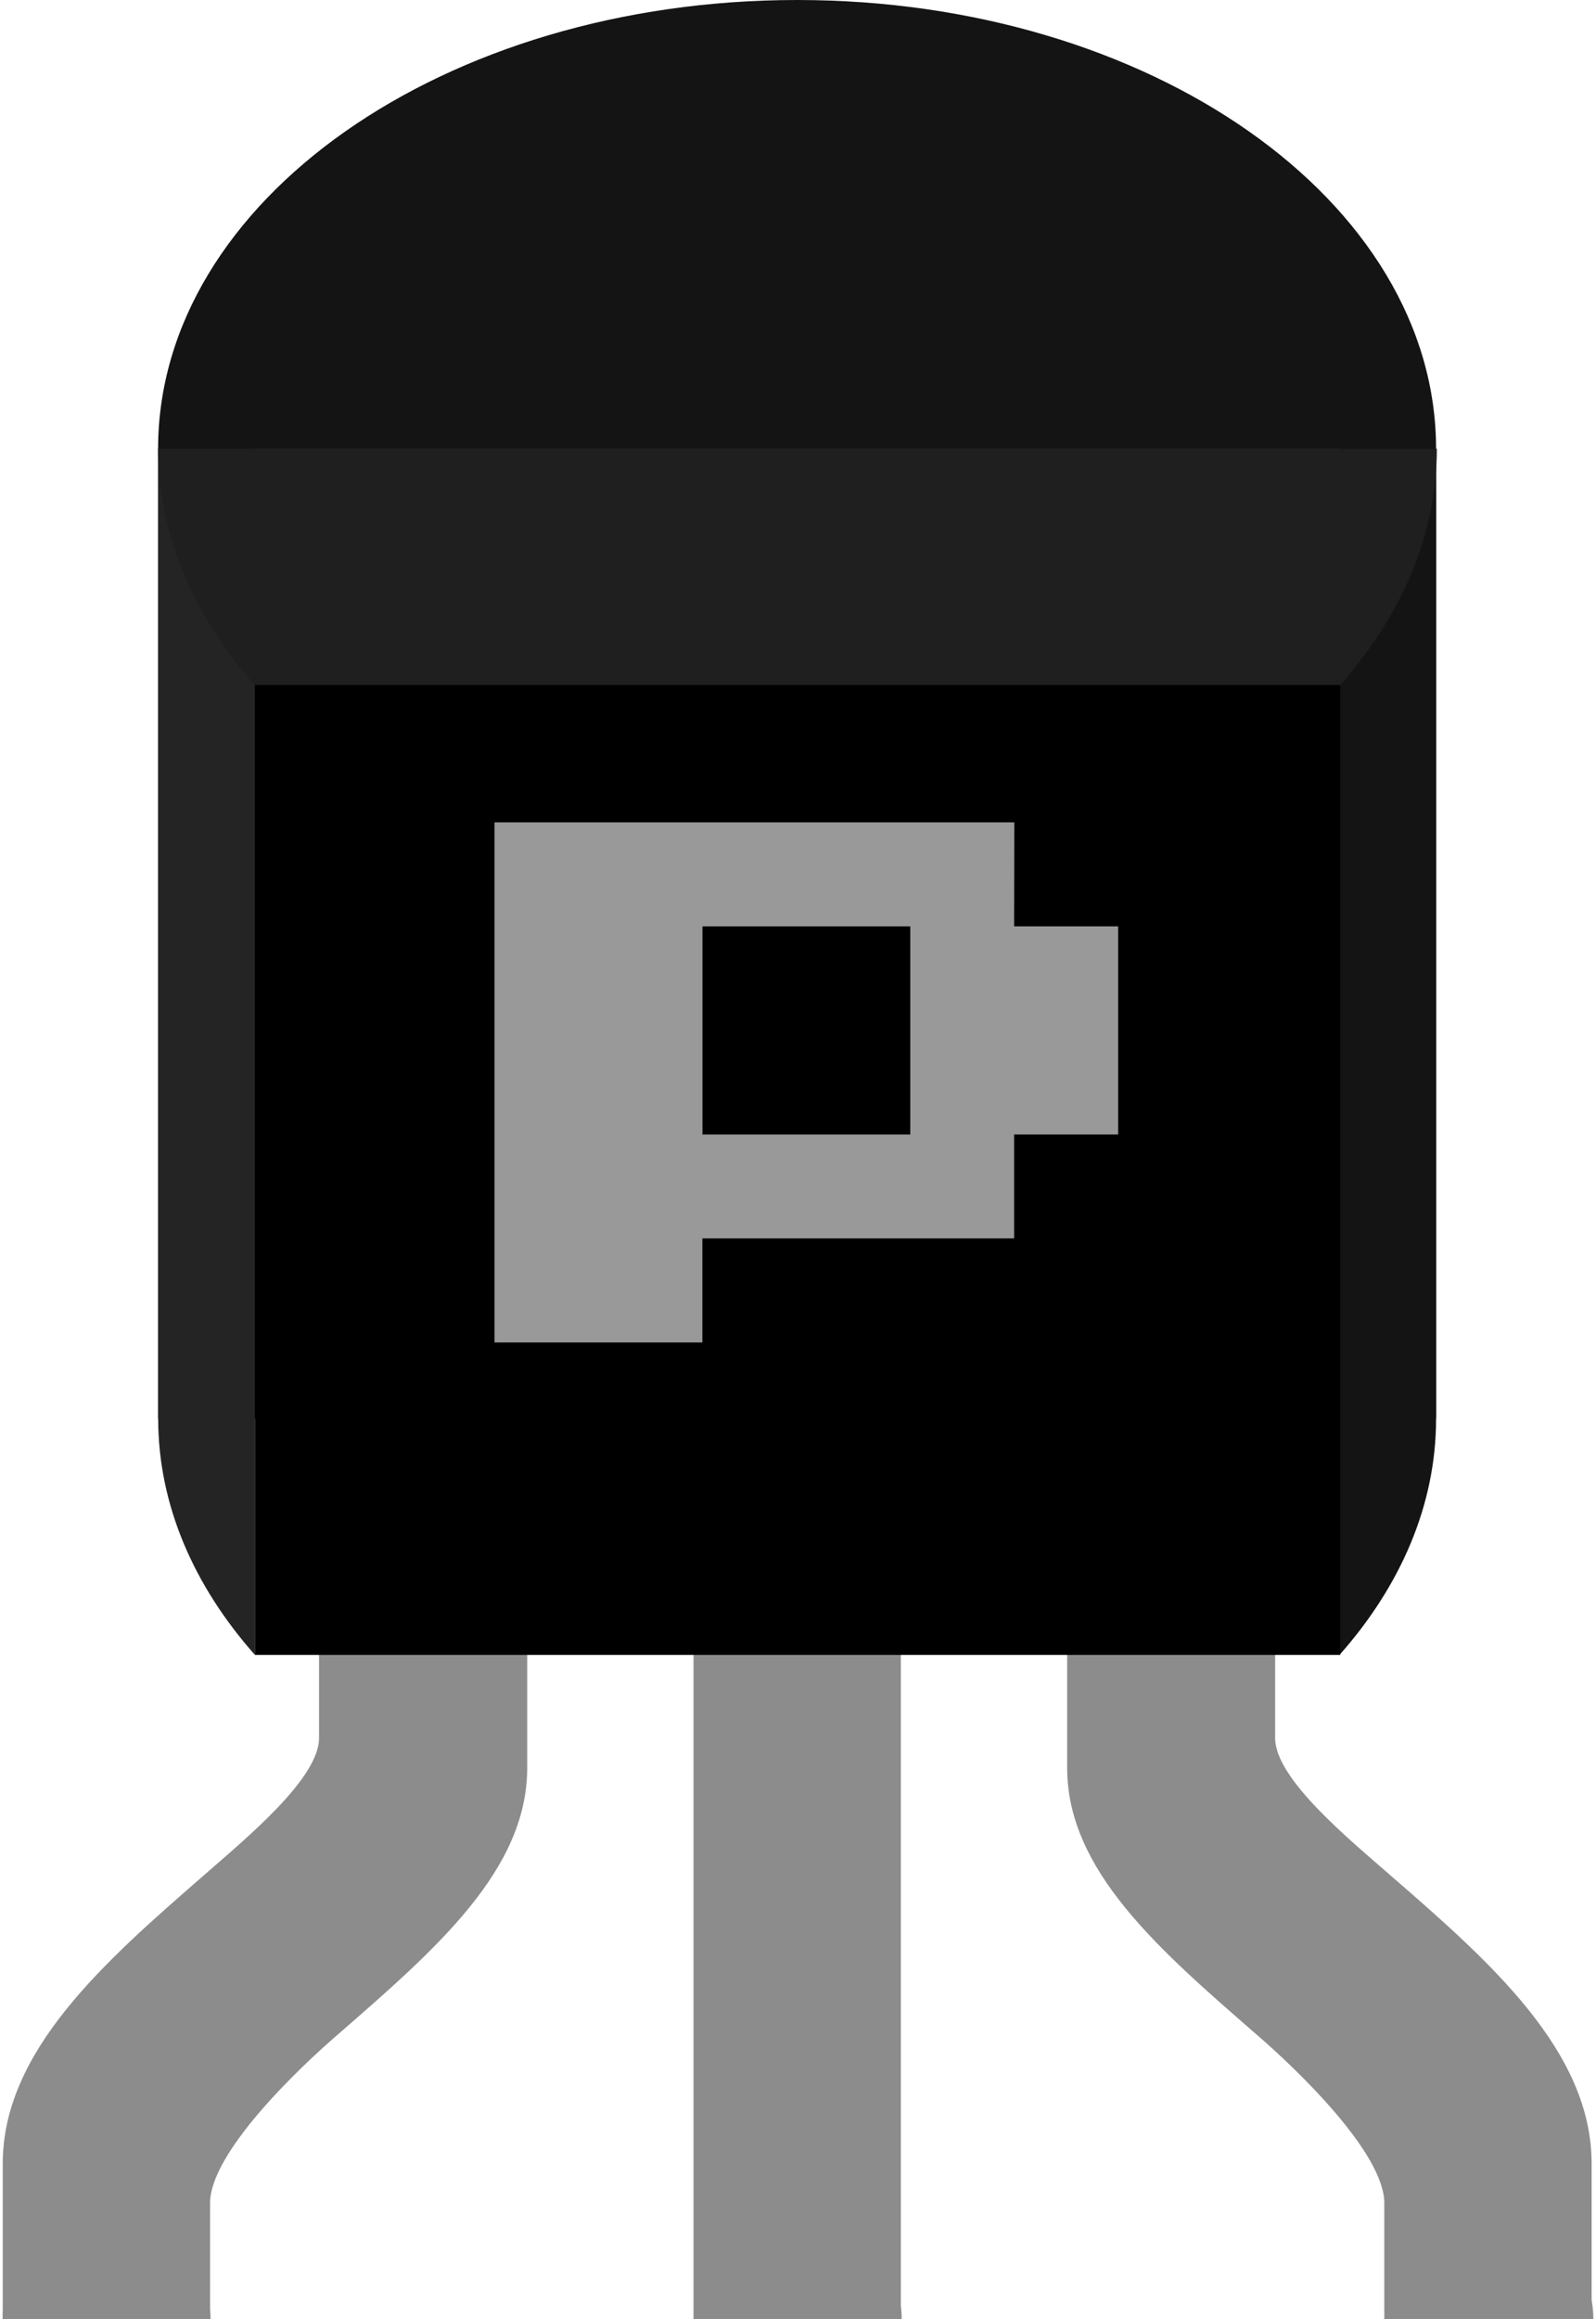 <?xml version="1.0" encoding="utf-8"?>
<!-- Generator: Adobe Illustrator 14.0.0, SVG Export Plug-In . SVG Version: 6.00 Build 43363)  -->
<!DOCTYPE svg PUBLIC "-//W3C//DTD SVG 1.1 Basic//EN" "http://www.w3.org/Graphics/SVG/1.1/DTD/svg11-basic.dtd">
<svg version="1.1" baseProfile="tiny" xmlns:svg="http://www.w3.org/2000/svg"
	 xmlns="http://www.w3.org/2000/svg" x="0" y="0" width="0.23in"
	 height="0.334in" viewBox="0 0 16.527 24.08" >
<g id="breadboard">
	<rect id="connector0pin" x="0" y="23" fill="none" width="2.16" height="1"/>
	<rect id="connector1pin" x="7.181" y="23" fill="none" width="2.16" height="1"/>
	<rect id="connector2pin" x="14.367" y="23" fill="none" width="2.16" height="1"/>
	
	<line  id="connector0leg" stroke-linecap="round" x1="1.08" y1="24.08" x2="1.08" y2="31.259" stroke="#8C8C8C" fill="none" stroke-width="2.16" />
	<line  id="connector1leg" stroke-linecap="round" x1="8.261" y1="24.08" x2="8.261" y2="31.259" stroke="#8C8C8C" fill="none" stroke-width="2.16" />
	<line  id="connector2leg" stroke-linecap="round" x1="15.447" y1="24.08" x2="15.447" y2="31.259" stroke="#8C8C8C" fill="none" stroke-width="2.16" />


<rect id="rect9506" x="7.178" y="14.731" fill="#8C8C8C" width="2.154" height="9.35"/>
	<path id="path9510" fill="#8C8C8C" d="M3.287,14.731v3.316c0,0.424-0.782,1.059-1.198,1.425c-1.025,0.891-2.088,1.82-2.088,2.992
		v1.619h2.154c0,0,0-1,0-1.209c0-0.518,0.904-1.389,1.35-1.77c0.997-0.869,1.945-1.689,1.945-2.748v-3.625H3.287L3.287,14.731z"/>
	<path id="path9514" fill="#8C8C8C" d="M13.221,14.731v3.316c0,0.424,0.781,1.059,1.199,1.425c1.027,0.891,2.089,1.82,2.089,2.992
		v1.619h-2.154c0,0,0-1,0-1.209c0-0.518-0.904-1.389-1.35-1.77c-0.998-0.869-1.945-1.689-1.945-2.748v-3.625H13.221L13.221,14.731z"
		/>
	<rect id="rect9553" x="1.615" y="4.659" fill="#1A1A1A" width="13.278" height="10.07"/>
	<path id="path9555" fill="#141414" d="M13.889,4.659v2.453v8.228v1.843c0.632-0.713,1.004-1.554,1.004-2.453l0,0V4.659H13.889z"/>
	<path id="path9557" fill="#242424" d="M2.621,4.659H1.616v10.07l0,0c0,0.899,0.373,1.74,1.005,2.453V15.34V7.112V4.659z"/>
	<path id="path9559" fill="#1F1F1F" d="M1.615,4.659L1.615,4.659c0,0.899,0.373,1.74,1.005,2.453h11.276
		c0.632-0.713,1.005-1.554,1.005-2.453l0,0H1.615z"/>
	<path id="path9561" fill="#141414" d="M8.255,0C4.587,0,1.615,2.086,1.615,4.661h13.278C14.893,2.086,11.923,0,8.255,0z"/>
	<rect id="rect9563" x="2.621" y="7.112" width="11.276" height="10.07"/>
	<path fill="#999999" d="M10.509,9.618h1.081v2.161h-1.081v1.079H7.27v1.08H5.11v-5.4h5.401L10.509,9.618L10.509,9.618z M9.43,9.618
		H7.271v2.161H9.43V9.618z"/>
</g>
</svg>

